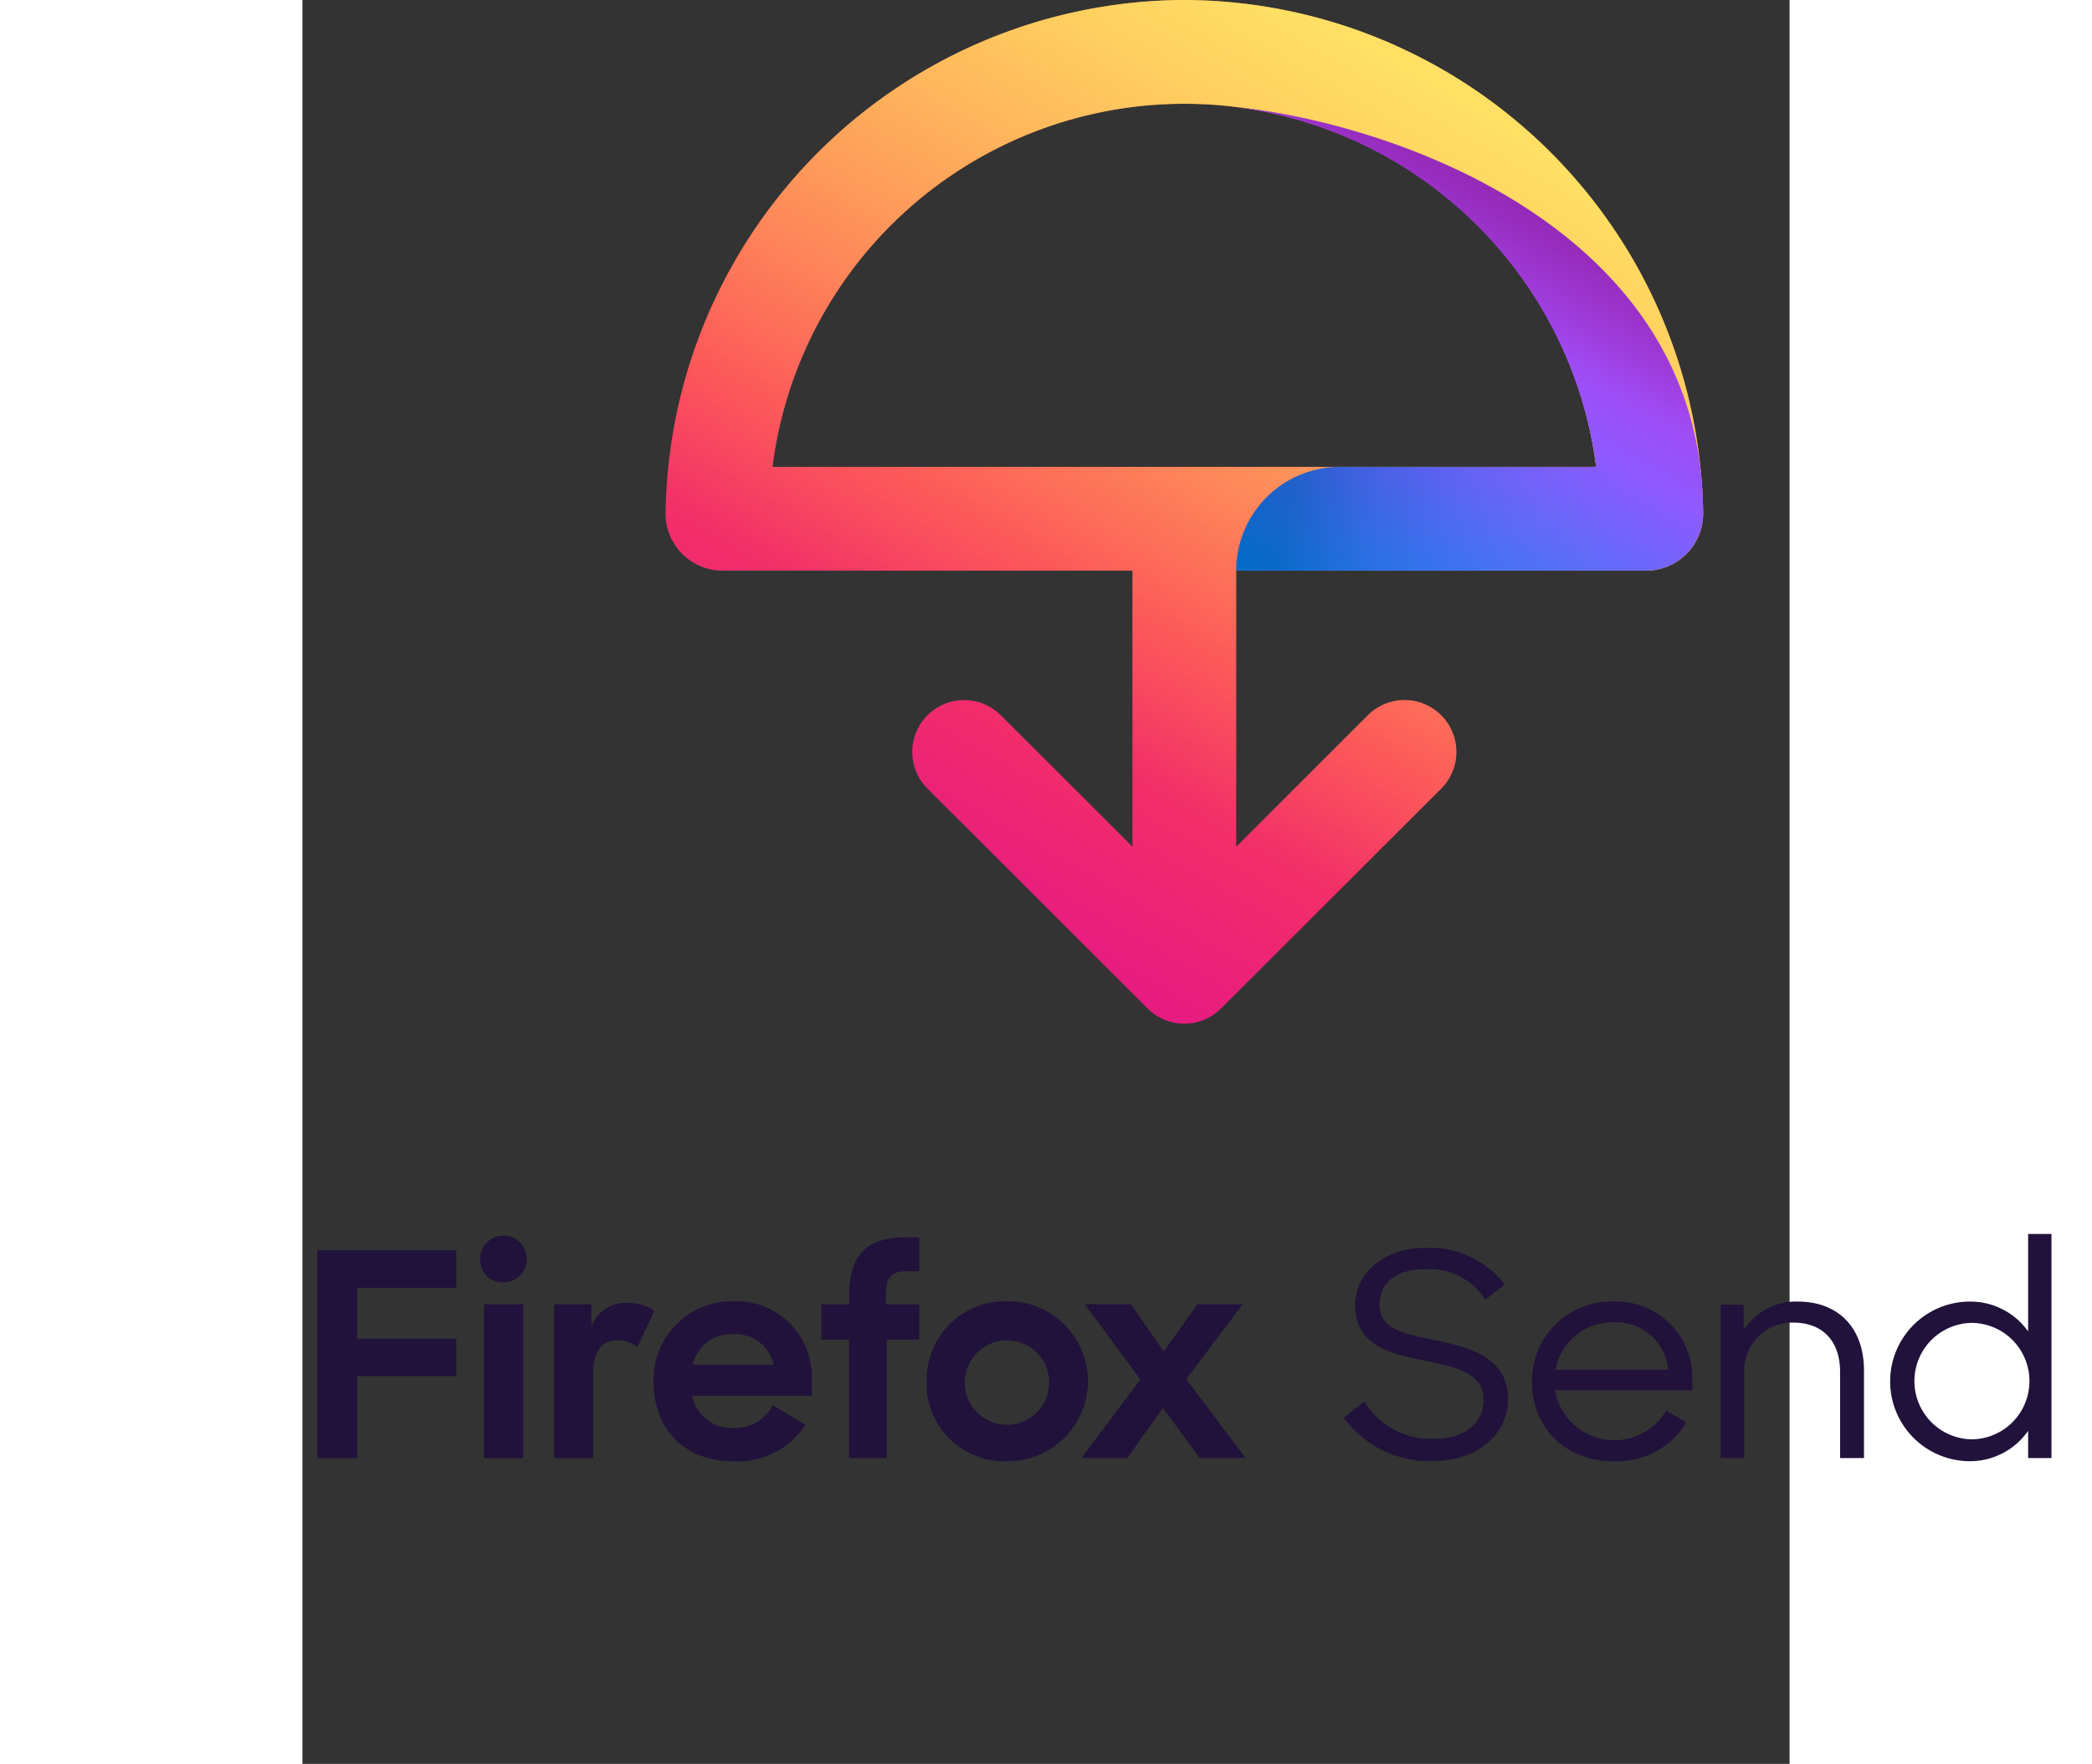 <svg height="172" width="204" viewBox="0 0 172 204" xmlns="http://www.w3.org/2000/svg"><rect x="0" y="0" width="172" height="204" fill="#333333" stroke="none"/><linearGradient id="a" gradientUnits="userSpaceOnUse" x1="127.623" x2="70.496" y1="8.211" y2="107.158"><stop offset="0" stop-color="#ff9640"/><stop offset=".6" stop-color="#fc4055"/><stop offset="1" stop-color="#e31587"/></linearGradient><linearGradient id="b" gradientUnits="userSpaceOnUse" x1="127.623" x2="70.496" y1="8.211" y2="107.158"><stop offset="0" stop-color="#fff36e" stop-opacity=".8"/><stop offset=".094" stop-color="#fff36e" stop-opacity=".699"/><stop offset=".752" stop-color="#fff36e" stop-opacity="0"/></linearGradient><linearGradient id="c" gradientUnits="userSpaceOnUse" x1="115.485" x2="141.908" y1="70.573" y2="24.806"><stop offset="0" stop-color="#0090ed"/><stop offset=".386" stop-color="#5b6df8"/><stop offset=".629" stop-color="#9059ff"/><stop offset="1" stop-color="#b833e1"/></linearGradient><linearGradient id="d" gradientUnits="userSpaceOnUse" x1="114.457" x2="154.85" y1="56.546" y2="66.264"><stop offset="0" stop-color="#054096" stop-opacity=".5"/><stop offset=".054" stop-color="#0f3d9c" stop-opacity=".441"/><stop offset=".261" stop-color="#2f35b1" stop-opacity=".249"/><stop offset=".466" stop-color="#462fbf" stop-opacity=".111"/><stop offset=".669" stop-color="#542bc8" stop-opacity=".028"/><stop offset=".864" stop-color="#592acb" stop-opacity="0"/></linearGradient><linearGradient id="e" gradientUnits="userSpaceOnUse" x1="141.91" x2="129.513" y1="24.803" y2="46.274"><stop offset="0" stop-color="#722291" stop-opacity=".5"/><stop offset=".5" stop-color="#722291" stop-opacity="0"/></linearGradient><path d="M42 0h120v120H42z" fill="none"/><path d="M102 0a60.2 60.2 0 0 0-60 59.342A6.6 6.6 0 0 0 48.6 66H96v31.926L80.739 82.685a6 6 0 0 0-8.478 8.492l25.5 25.466a6 6 0 0 0 8.478 0l25.5-25.466a6 6 0 0 0-8.478-8.492L108 97.926V66h47.4a6.6 6.6 0 0 0 6.6-6.67A60.2 60.2 0 0 0 102 0zM54.372 54a48.006 48.006 0 0 1 95.257 0z" fill="url(#a)"/><path d="M102 0a60.2 60.2 0 0 0-60 59.342A6.6 6.6 0 0 0 48.6 66H96v31.926L80.739 82.685a6 6 0 0 0-8.478 8.492l25.5 25.466a6 6 0 0 0 8.478 0l25.5-25.466a6 6 0 0 0-8.478-8.492L108 97.926V66h47.4a6.6 6.6 0 0 0 6.6-6.67A60.2 60.2 0 0 0 102 0zM54.372 54a48.006 48.006 0 0 1 95.257 0z" fill="url(#b)"/><path d="M108 12.388A48.236 48.236 0 0 1 149.629 54H120a12 12 0 0 0-12 12h47.4a6.642 6.642 0 0 0 4.686-1.955A6.719 6.719 0 0 0 162 59.33c0-33.294-36.693-45.165-54-46.942z" fill="url(#c)"/><path d="M120 54a12 12 0 0 0-12 12h47.4a6.629 6.629 0 0 0 4.46-1.768L149.629 54z" fill="url(#d)" opacity=".9"/><path d="M162 59.33c0-33.294-36.664-45.186-54-46.942A48.236 48.236 0 0 1 149.629 54l10.232 10.232c.072-.067.157-.117.226-.187A6.719 6.719 0 0 0 162 59.33z" fill="url(#e)"/><g fill="#20123a"><path d="M1.713 144.59H17.8v4.349H6.328v5.9H17.8v4.315H6.328v9.488H1.713zm21.558-1.68a2.7 2.7 0 0 1-.033 5.4 2.553 2.553 0 0 1-2.67-2.636 2.669 2.669 0 0 1 2.703-2.764zM21 150.849h4.549v17.789H21zm17.734 4.941a3.676 3.676 0 0 0-2.208-.79c-1.846 0-2.9 1.186-2.9 3.788v9.85h-4.52v-17.789h4.318v2.57a4.242 4.242 0 0 1 4.252-2.735 5.4 5.4 0 0 1 3.033.923zm1.879 4.052a9.1 9.1 0 0 1 9.164-9.355 8.757 8.757 0 0 1 9.131 9.059v1.877H45.06a4.661 4.661 0 0 0 4.912 3.723 4.77 4.77 0 0 0 4.417-2.636l3.791 2.273A9.35 9.35 0 0 1 49.84 169c-5.768 0-9.23-3.854-9.23-9.158zm4.516-2.009h9.362a4.484 4.484 0 0 0-4.747-3.525 4.573 4.573 0 0 0-4.618 3.525zm14.9-6.984h3.2v-.889c0-4.843 2.044-6.852 6.527-6.852h1.583v3.92h-1.292c-2.11 0-2.571.725-2.571 2.932v.889h3.857v4.085h-3.758v13.7h-4.352v-13.7h-3.2zm12.164 8.894a9.11 9.11 0 0 1 9.3-9.256 9.257 9.257 0 1 1 0 18.513 8.976 8.976 0 0 1-9.303-9.257zm14.174 0a4.881 4.881 0 1 0-4.879 5.04 4.884 4.884 0 0 0 4.876-5.04zm10.549-.2l-6.428-8.7h5.34l3.791 5.468 3.889-5.468h5.242l-6.527 8.664 6.856 9.125h-5.307l-4.252-5.8-4.121 5.8h-5.31zM130.981 155c-3.53-.755-6.394-1.215-6.394-4.106 0-2.4 1.666-4.106 5.362-4.106a7.654 7.654 0 0 1 6.86 3.515l2.265-1.741a10.993 10.993 0 0 0-9.125-4.238c-4.929 0-8.192 2.957-8.192 6.636 0 4.6 3.963 5.584 7.759 6.34 3.664.789 7.094 1.38 7.094 4.567 0 2.66-2.032 4.533-5.762 4.533a8.943 8.943 0 0 1-8.025-4.3l-2.4 1.873a12.287 12.287 0 0 0 10.49 4.993c5.261 0 8.525-3.351 8.525-7.128.002-4.932-4.593-6.049-8.457-6.838zm20.616-4.467a9.161 9.161 0 0 0-9.391 9.3c0 5.19 3.729 9.165 9.491 9.165a9.266 9.266 0 0 0 8.358-4.5l-2.331-1.346a6.963 6.963 0 0 1-12.854-2.365h15.885v-1.216a8.811 8.811 0 0 0-9.155-9.038zm-6.661 7.884a6.656 6.656 0 0 1 6.661-5.486 6.031 6.031 0 0 1 6.36 5.486zm28.01-7.884a7.213 7.213 0 0 0-6.261 3.318v-2.957h-2.665v17.74h2.731v-9.855a5.572 5.572 0 0 1 5.662-5.815c3.5 0 5.428 2.233 5.428 5.683v9.987h2.764v-10.119c0-4.96-2.964-7.982-7.659-7.982zm26.644-7.819v11.268a8.2 8.2 0 0 0-6.728-3.449 9.231 9.231 0 0 0 0 18.462 8.18 8.18 0 0 0 6.728-3.515v3.154h2.7v-25.92zm-6.5 23.752a6.735 6.735 0 0 1 0-13.469 6.735 6.735 0 0 1 0 13.469z"/></g></svg>

